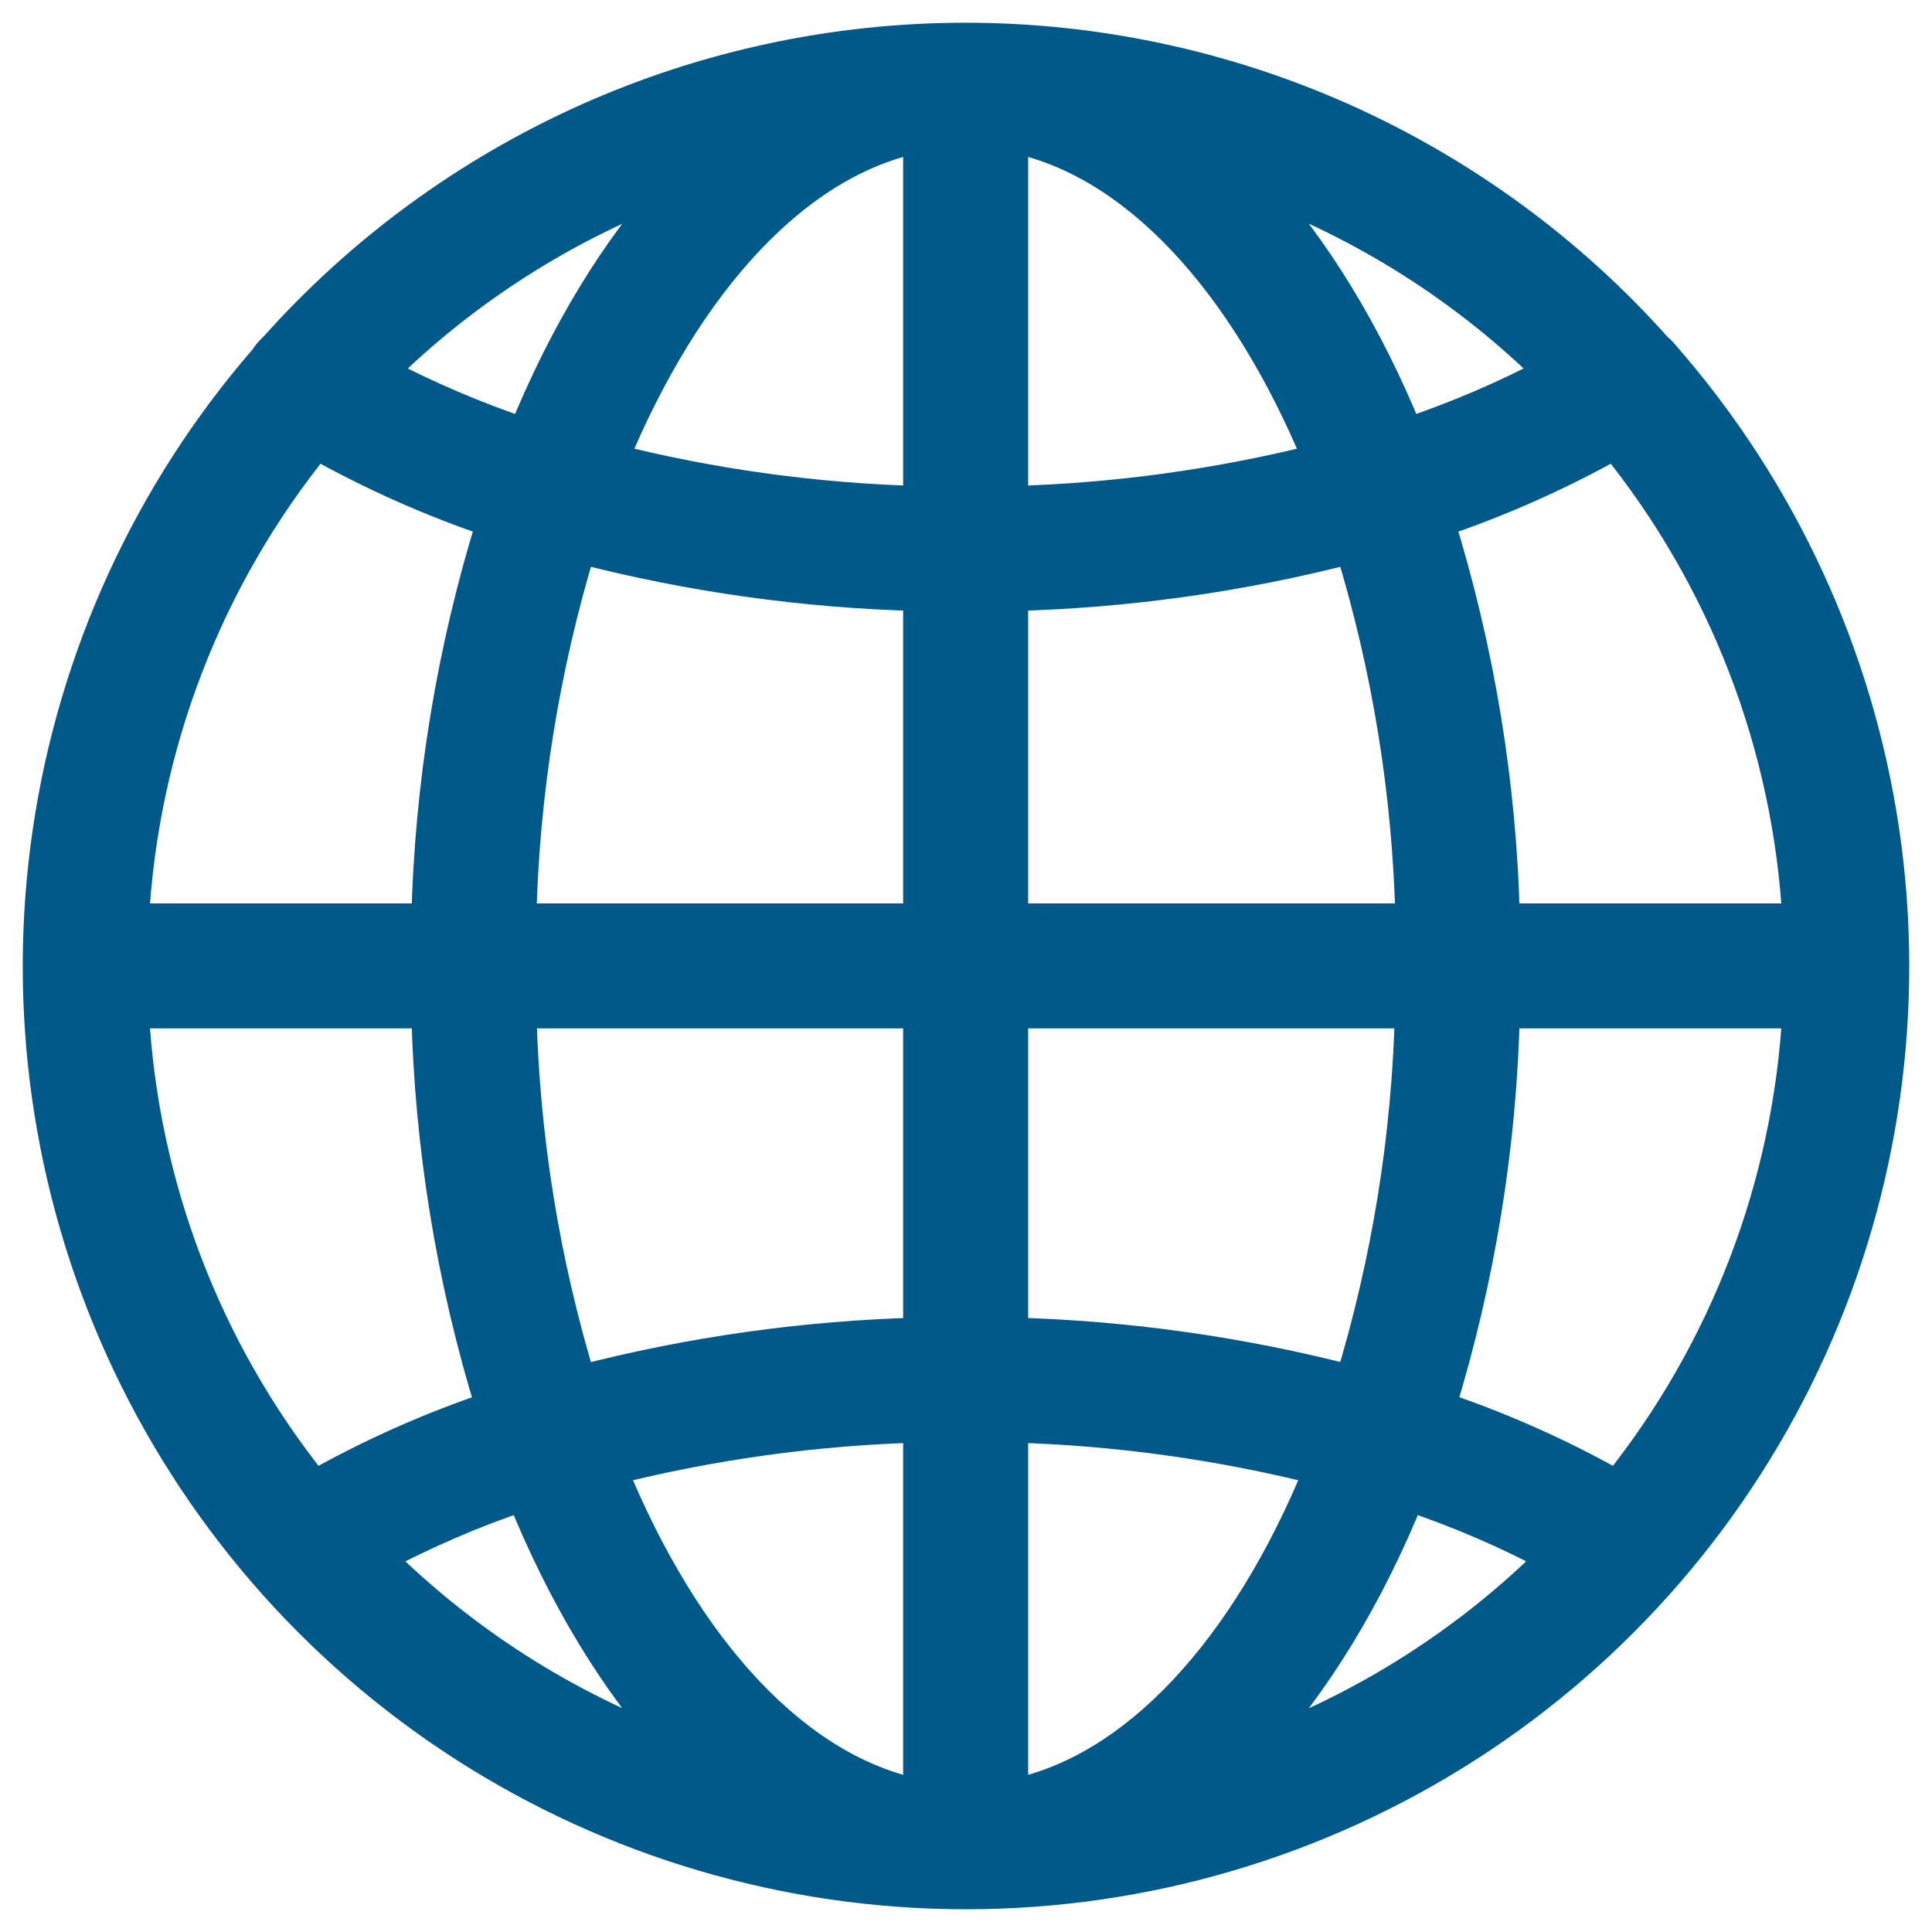 <svg width="17" height="17" viewBox="0 0 17 17" fill="none" xmlns="http://www.w3.org/2000/svg">
<path id="Vector" d="M2.352 3.151L2.34 3.168C1.323 4.341 0.663 5.781 0.437 7.317C0.209 8.865 0.432 10.446 1.079 11.871C1.726 13.296 2.77 14.505 4.086 15.352C5.402 16.199 6.935 16.65 8.5 16.65C10.065 16.65 11.598 16.199 12.914 15.352C14.23 14.505 15.274 13.296 15.921 11.871C16.568 10.446 16.791 8.865 16.563 7.317C16.335 5.769 15.666 4.319 14.636 3.141L14.617 3.119L14.615 3.118C14.599 3.099 14.582 3.082 14.563 3.066C13.802 2.213 12.868 1.531 11.825 1.062C10.778 0.593 9.643 0.35 8.495 0.35C7.347 0.35 6.212 0.593 5.165 1.062C4.121 1.531 3.188 2.213 2.426 3.067C2.398 3.091 2.372 3.12 2.352 3.151ZM13.224 8.899H15.834C15.752 10.429 15.192 11.896 14.231 13.091C13.729 12.807 13.202 12.572 12.656 12.389C13.005 11.257 13.197 10.083 13.224 8.899ZM12.391 13.144C12.836 13.293 13.269 13.479 13.683 13.701C12.927 14.456 12.016 15.035 11.015 15.401C11.558 14.811 12.028 14.044 12.391 13.144ZM2.764 13.091C1.802 11.896 1.241 10.43 1.16 8.899H3.769C3.797 10.083 3.988 11.258 4.338 12.39C3.792 12.573 3.265 12.808 2.764 13.091ZM1.16 8.099C1.243 6.56 1.81 5.085 2.782 3.888C3.281 4.168 3.804 4.401 4.346 4.583C3.991 5.723 3.797 6.906 3.769 8.099H1.16ZM8.897 8.099V5.227C9.909 5.202 10.916 5.061 11.896 4.807C12.224 5.875 12.403 6.983 12.429 8.099H8.897ZM8.897 4.427V1.191C9.978 1.4 10.958 2.45 11.619 4.052C10.728 4.277 9.815 4.402 8.897 4.427ZM8.097 1.191V4.427C7.178 4.402 6.266 4.277 5.375 4.052C6.036 2.45 7.016 1.4 8.097 1.191ZM5.097 4.807C6.078 5.061 7.084 5.202 8.097 5.227V8.099H4.569C4.594 6.983 4.772 5.875 5.097 4.807ZM5.097 12.166C4.774 11.106 4.597 10.007 4.57 8.899H8.097V11.743C7.084 11.77 6.078 11.911 5.097 12.166ZM8.097 12.543V15.807C7.01 15.597 6.021 14.537 5.364 12.921C6.258 12.695 7.175 12.568 8.097 12.543ZM8.897 15.807V12.543C9.819 12.568 10.736 12.695 11.63 12.921C10.972 14.537 9.983 15.597 8.897 15.807ZM11.896 12.165C10.916 11.911 9.909 11.769 8.897 11.743V8.899H12.424C12.397 10.006 12.219 11.105 11.896 12.165ZM15.834 8.099H13.224C13.197 6.906 13.002 5.723 12.647 4.583C13.19 4.401 13.713 4.168 14.212 3.888C15.183 5.085 15.751 6.56 15.834 8.099ZM12.378 3.83C12.017 2.942 11.554 2.182 11.014 1.598C12.006 1.961 12.91 2.534 13.662 3.28C13.25 3.498 12.82 3.682 12.378 3.83ZM4.617 3.83C4.174 3.682 3.745 3.498 3.333 3.28C4.084 2.535 4.987 1.962 5.977 1.599C5.439 2.181 4.977 2.942 4.617 3.83ZM4.605 13.144C4.967 14.041 5.433 14.812 5.976 15.4C4.977 15.034 4.068 14.455 3.313 13.701C3.728 13.48 4.16 13.293 4.605 13.144Z" fill="#015989" stroke="#015989" stroke-width="0.3"/>
</svg>
